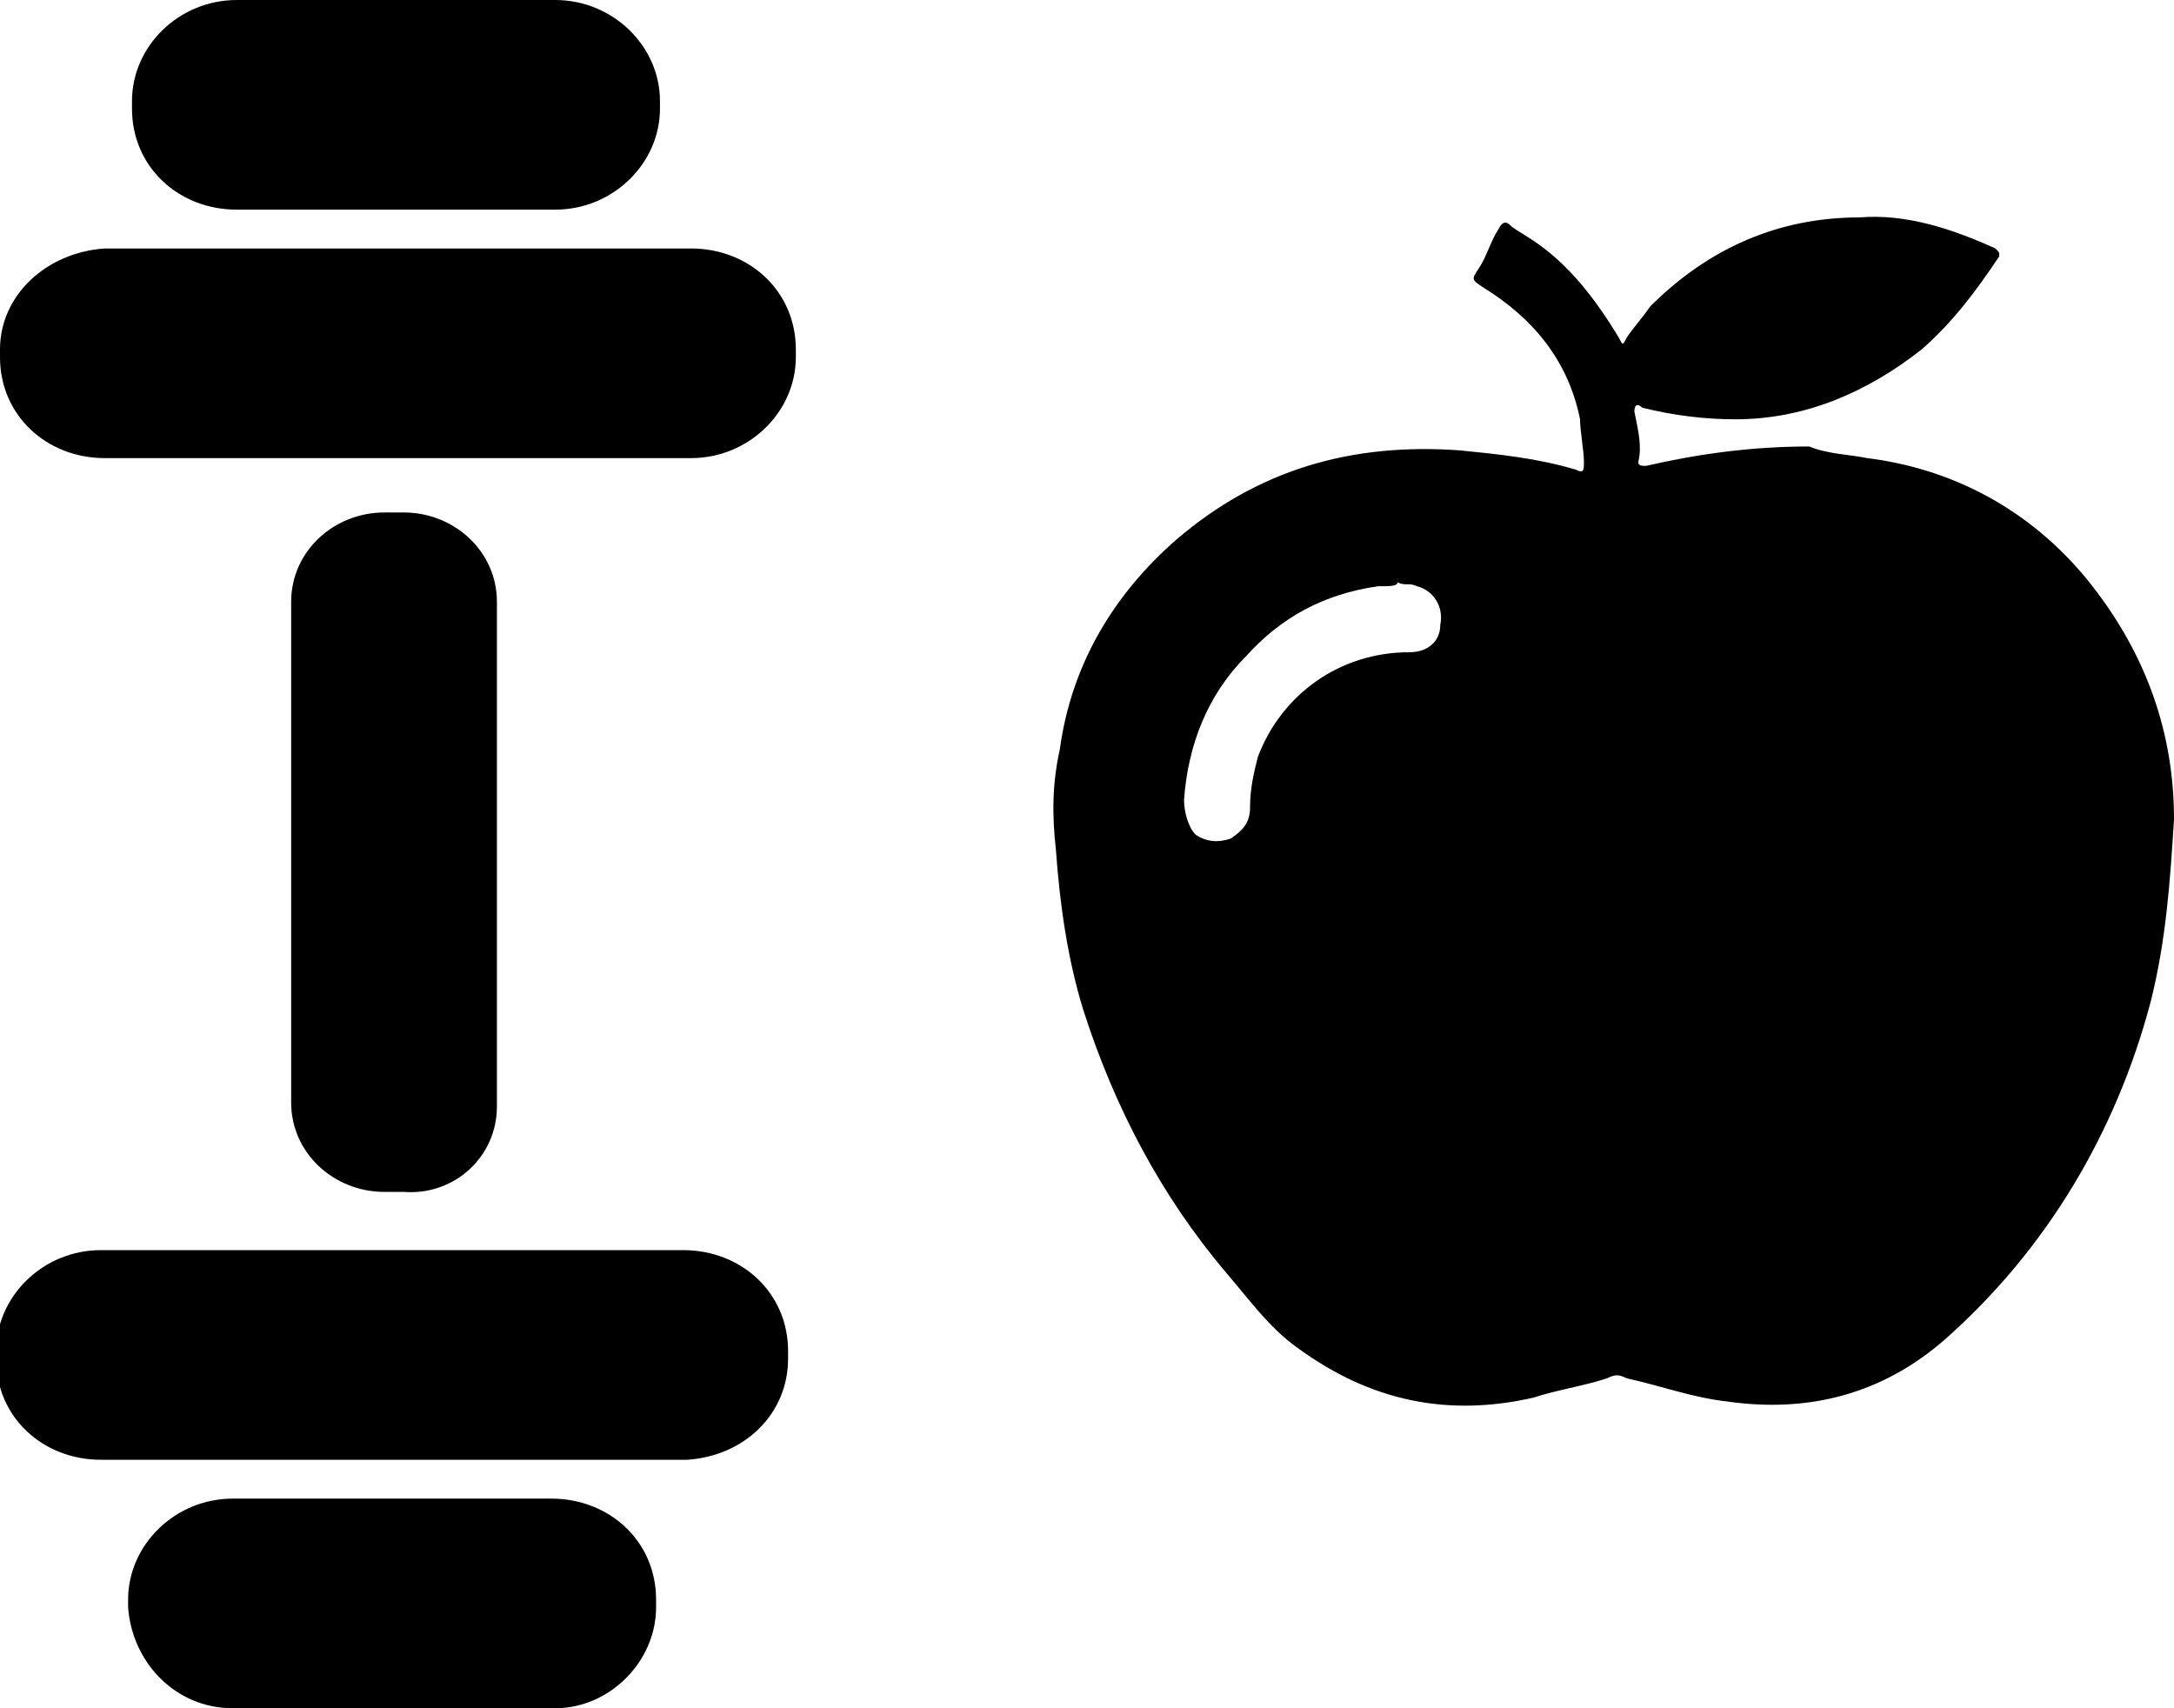 <svg id="Layer_1" xmlns="http://www.w3.org/2000/svg" viewBox="0 0 56 44"><path d="M48.1 11.8c2.4.3 4.4 1.5 5.8 3.3 1.4 1.8 2.1 3.8 2.1 6-.1 1.6-.2 3.1-.6 4.7-.9 3.4-2.7 6.4-5.3 8.7-1.6 1.4-3.5 1.9-5.6 1.6-.9-.1-1.7-.4-2.6-.6-.2-.1-.3-.1-.5 0-.6.2-1.3.3-1.9.5-2.2.5-4.2.1-6.1-1.3-.7-.5-1.2-1.2-1.8-1.9-1.7-2-2.9-4.3-3.7-6.8-.4-1.3-.6-2.7-.7-4.1-.1-.9-.1-1.7.1-2.6.3-2.2 1.4-4 3-5.4 2.1-1.8 4.5-2.5 7.3-2.3 1 .1 2 .2 3 .5.2.1.2 0 .2-.2 0-.3-.1-.8-.1-1.1-.3-1.5-1.2-2.6-2.5-3.4-.3-.2-.3-.2-.1-.5.2-.3.3-.7.5-1 .1-.2.2-.2.3-.1.1.1.3.2.6.4.9.6 1.6 1.5 2.2 2.5.1.2.1.2.2 0 .2-.3.4-.5.6-.8 1.5-1.5 3.3-2.3 5.4-2.3 1.2-.1 2.4.3 3.5.8.1.1.1.1.1.2-.6.9-1.2 1.7-2 2.4-1.4 1.1-3 1.8-4.8 1.8-.8 0-1.6-.1-2.4-.3-.1-.1-.2-.1-.2.1.1.5.2.9.1 1.3 0 .1.1.1.2.1 1.3-.3 2.7-.5 4.2-.5.5.2 1 .2 1.5.3zm-12.6 3.3c-1.4.2-2.5.8-3.4 1.8-1 1-1.5 2.3-1.6 3.7 0 .3.1.7.3.9.3.2.6.2.9.1.3-.2.5-.4.5-.8 0-.5.1-.9.2-1.3.6-1.6 2.1-2.7 3.9-2.7.5 0 .8-.3.8-.7.1-.5-.2-.9-.6-1-.2-.1-.3 0-.5-.1 0 .1-.2.1-.5.1zM20.3 35v-.2c0-1.5-1.2-2.6-2.7-2.6h-15c-1.5 0-2.7 1.2-2.7 2.6v.2c0 1.5 1.2 2.6 2.7 2.6h15.1c1.5-.1 2.6-1.2 2.6-2.6zm-3.4 6.4v-.2c0-1.5-1.2-2.6-2.7-2.6H6c-1.5 0-2.7 1.2-2.7 2.6v.2C3.4 42.8 4.5 44 6 44h8.3c1.4 0 2.6-1.2 2.6-2.6zM0 9v.2c0 1.5 1.2 2.6 2.7 2.6h15.1c1.5 0 2.7-1.2 2.7-2.6V9c0-1.5-1.2-2.6-2.7-2.6H2.7C1.2 6.5 0 7.6 0 9zm3.4-6.4v.2c0 1.5 1.2 2.6 2.7 2.6h8.2c1.5 0 2.7-1.2 2.7-2.6v-.2C17 1.2 15.8 0 14.3 0H6.1C4.6 0 3.4 1.2 3.4 2.6zm9.4 25.9v-13c0-1.3-1.1-2.3-2.4-2.3h-.5c-1.3 0-2.4 1-2.4 2.3v12.9c0 1.3 1.1 2.3 2.4 2.3h.5c1.3.1 2.4-.9 2.4-2.2z"/></svg>